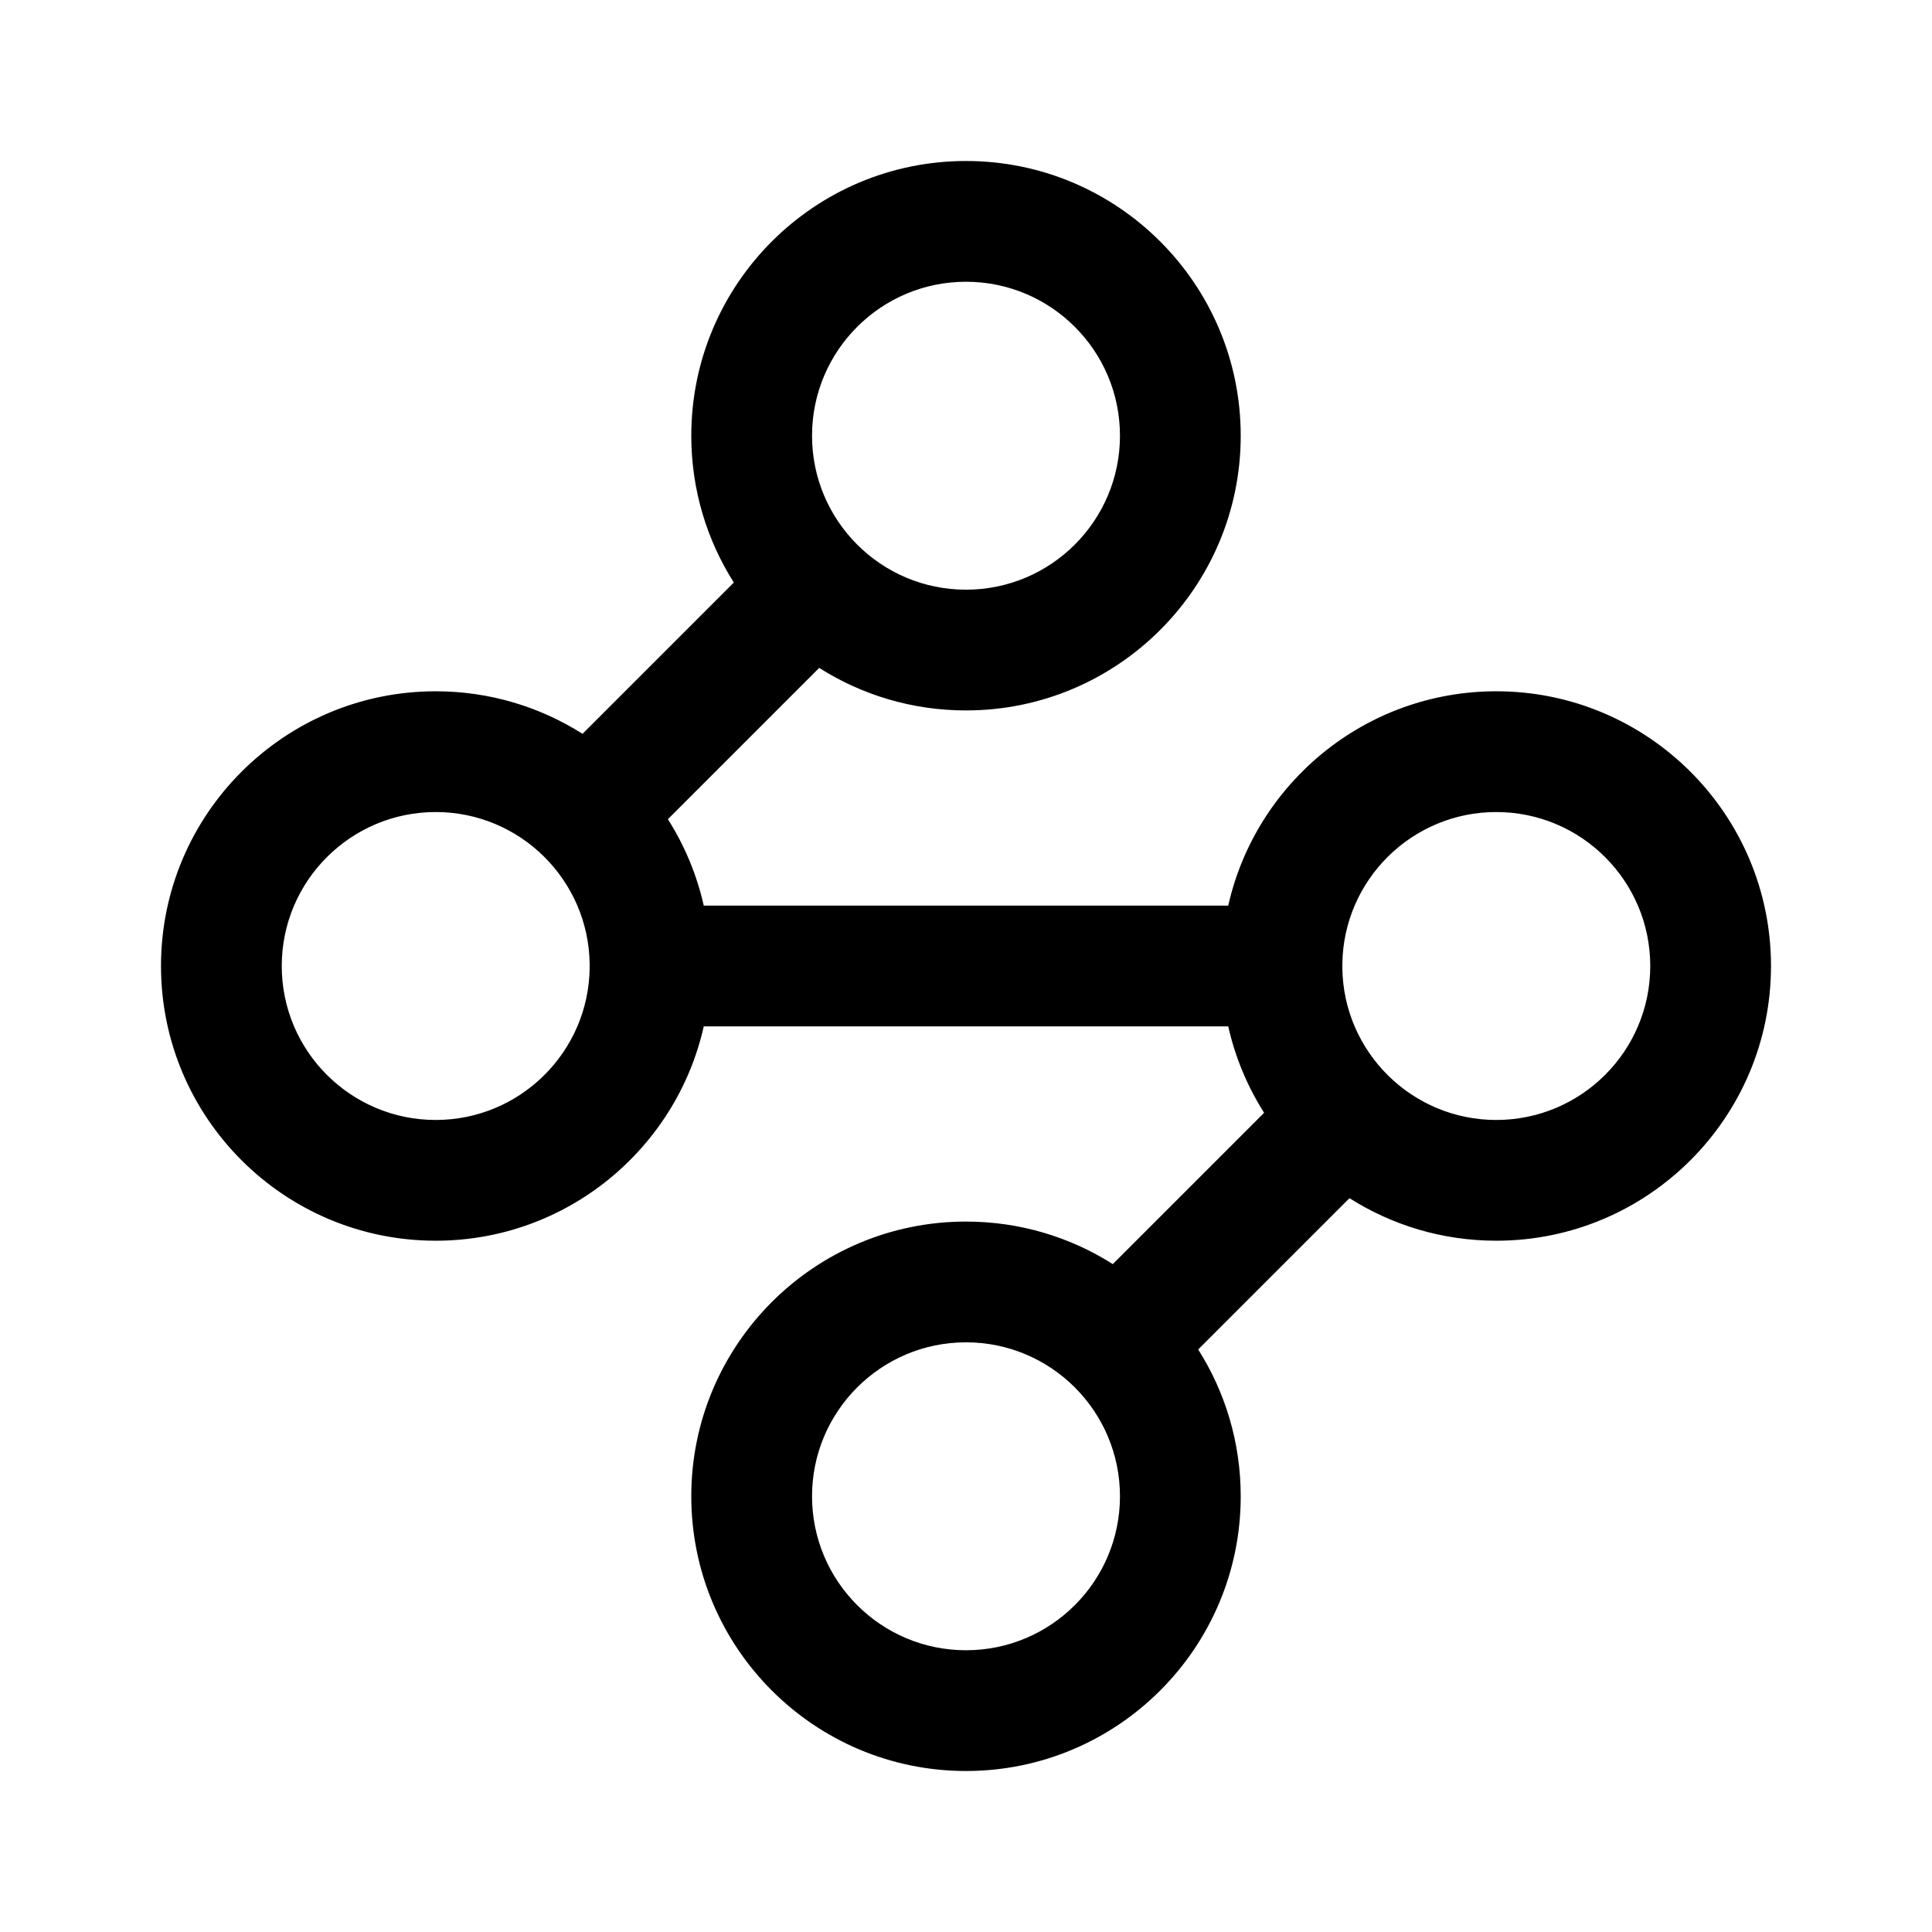 <?xml version="1.0" encoding="UTF-8" standalone="no"?>
<svg
   width="100%"
   height="100%"
   viewBox="0 0 192 192"
   version="1.1"
   xml:space="preserve"
   style="fill-rule:evenodd;clip-rule:evenodd;stroke-linejoin:round;stroke-miterlimit:2;"
   id="svg2023"
   sodipodi:docname="mozilla_vpn.svg"
   inkscape:version="1.2.1 (9c6d41e410, 2022-07-14)"
   xmlns:inkscape="http://www.inkscape.org/namespaces/inkscape"
   xmlns:sodipodi="http://sodipodi.sourceforge.net/DTD/sodipodi-0.dtd"
   xmlns="http://www.w3.org/2000/svg"
   xmlns:svg="http://www.w3.org/2000/svg"><defs
   id="defs2027" /><sodipodi:namedview
   id="namedview2025"
   pagecolor="#ffffff"
   bordercolor="#000000"
   borderopacity="0.25"
   inkscape:showpageshadow="2"
   inkscape:pageopacity="0.0"
   inkscape:pagecheckerboard="0"
   inkscape:deskcolor="#d1d1d1"
   showgrid="false"
   inkscape:zoom="5.3489583"
   inkscape:cx="96.093476"
   inkscape:cy="95.906524"
   inkscape:window-width="1274"
   inkscape:window-height="1303"
   inkscape:window-x="1282"
   inkscape:window-y="36"
   inkscape:window-maximized="0"
   inkscape:current-layer="svg2023" />
    <path
   d="M72.926,481.89L57.89,496.926C53.67,494.25 48.665,492.699 43.301,492.699C28.233,492.699 16,504.932 16,520C16,535.068 28.233,547.301 43.301,547.301C56.307,547.301 67.202,538.186 69.939,526L122.061,526C122.756,529.094 123.977,531.99 125.625,534.589L110.589,549.625C106.369,546.949 101.364,545.398 96,545.398C80.932,545.398 68.699,557.632 68.699,572.699C68.699,587.767 80.932,600 96,600C111.068,600 123.301,587.767 123.301,572.699C123.301,567.335 121.75,562.33 119.074,558.11L134.11,543.074C138.33,545.75 143.335,547.301 148.699,547.301C163.767,547.301 176,535.068 176,520C176,504.932 163.767,492.699 148.699,492.699C135.693,492.699 124.798,501.814 122.061,514L69.939,514C69.244,510.906 68.023,508.01 66.375,505.411L81.411,490.375C85.631,493.051 90.636,494.602 96,494.602C111.068,494.602 123.301,482.368 123.301,467.301C123.301,452.233 111.068,440 96,440C80.932,440 68.699,452.233 68.699,467.301C68.699,472.665 70.25,477.67 72.926,481.89ZM96,557.398C104.445,557.398 111.301,564.255 111.301,572.699C111.301,581.144 104.445,588 96,588C87.555,588 80.699,581.144 80.699,572.699C80.699,564.255 87.555,557.398 96,557.398ZM58.6,519.809C58.499,511.453 51.682,504.699 43.301,504.699C34.856,504.699 28,511.555 28,520C28,528.445 34.856,535.301 43.301,535.301C51.682,535.301 58.499,528.547 58.6,520.191C58.598,520.128 58.597,520.064 58.597,520C58.597,519.936 58.598,519.872 58.6,519.809ZM133.4,520.191C133.501,528.547 140.318,535.301 148.699,535.301C157.144,535.301 164,528.445 164,520C164,511.555 157.144,504.699 148.699,504.699C140.318,504.699 133.501,511.453 133.4,519.809C133.402,519.872 133.403,519.936 133.403,520C133.403,520.064 133.402,520.128 133.4,520.191ZM96,452C104.445,452 111.301,458.856 111.301,467.301C111.301,475.745 104.445,482.602 96,482.602C87.555,482.602 80.699,475.745 80.699,467.301C80.699,458.856 87.555,452 96,452Z"
   id="path2017"
   style="fill-rule:evenodd;clip-rule:evenodd;stroke-linejoin:round;stroke-miterlimit:2"
   transform="translate(0,-424)"
   inkscape:label="mozilla_vpn" />
</svg>
